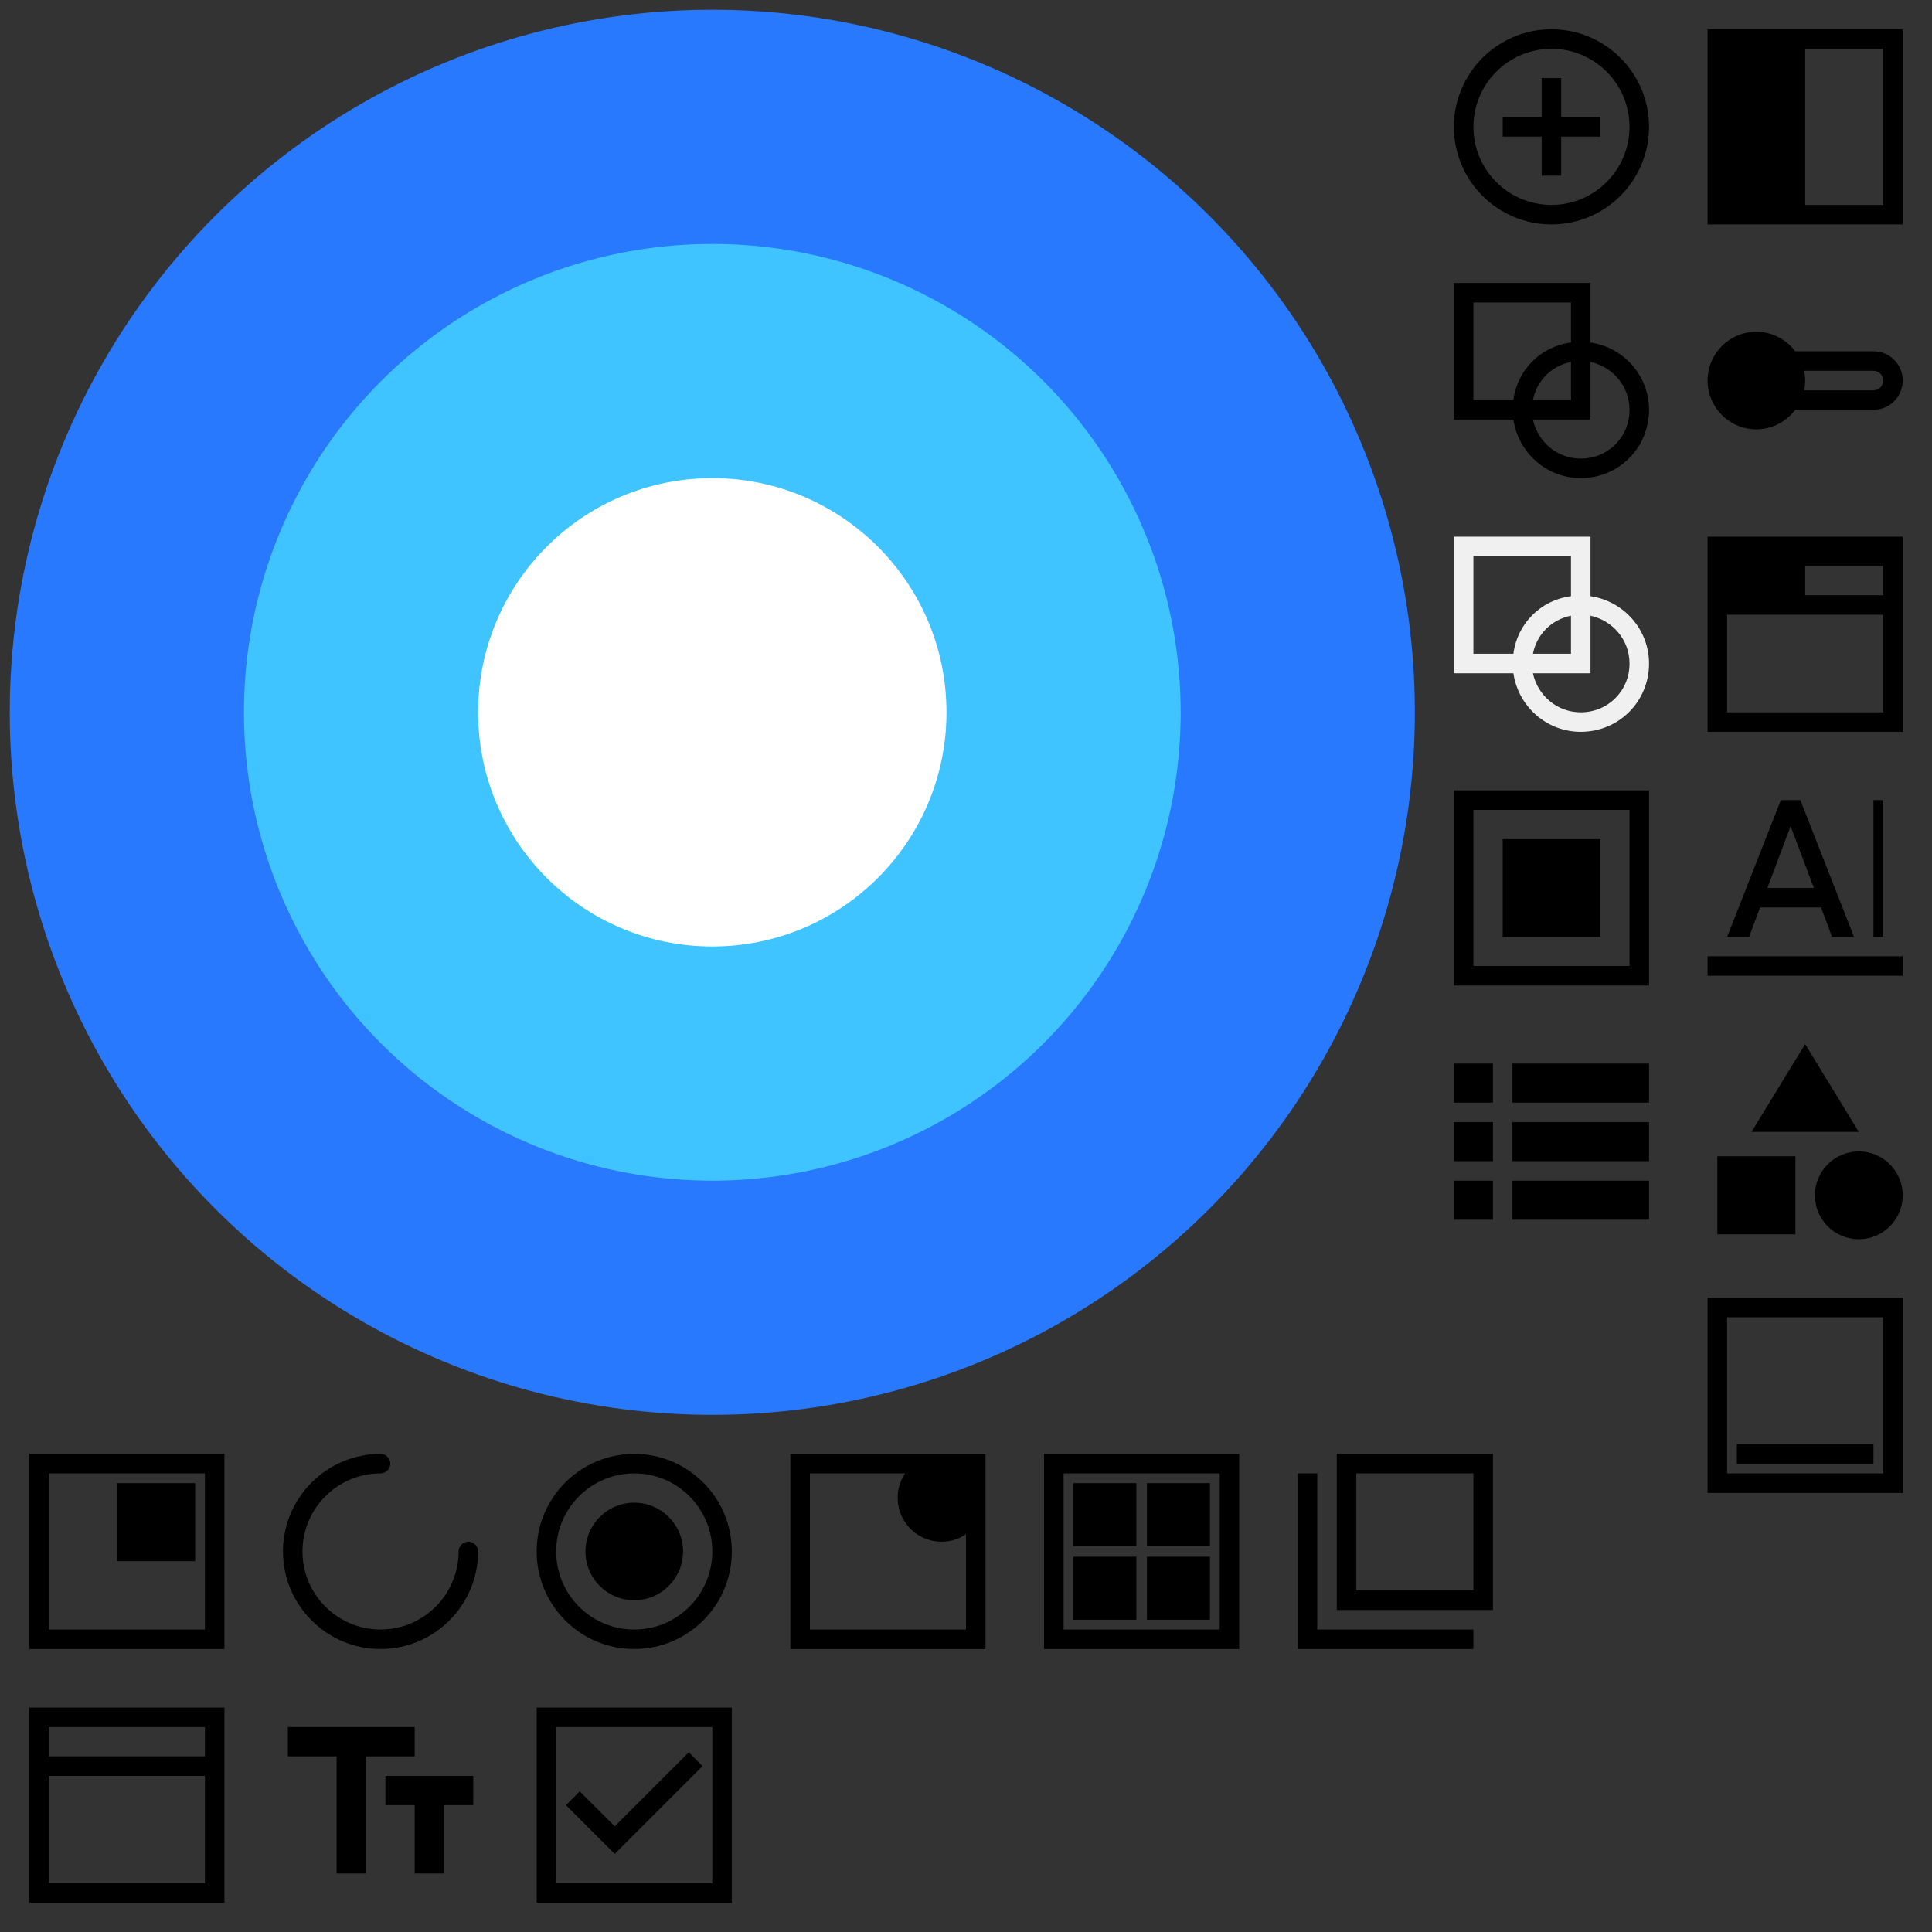 <?xml version="1.0" encoding="utf-8"?><svg width="198" height="198" viewBox="0 0 198 198" xmlns="http://www.w3.org/2000/svg" xmlns:xlink="http://www.w3.org/1999/xlink"><rect x="0" y="0" width="198" height="198" fill="#333333" stroke="none"/><svg width="26" height="26" viewBox="-1 -1 26 26" id="ic_button_24px" x="146" xmlns="http://www.w3.org/2000/svg"><defs><path id="aa" d="M-240.34-17.17c-18.22 0-33 15.15-33 33.84 0 14.95 9.45 27.63 22.57 32.11 1.65.31 2.25-.74 2.25-1.63 0-.8-.03-2.93-.04-5.75-9.18 2.04-11.12-4.54-11.12-4.54-1.5-3.91-3.66-4.95-3.66-4.95-3-2.1.23-2.06.23-2.06 3.31.24 5.05 3.49 5.05 3.49 2.94 5.17 7.72 3.68 9.6 2.81.3-2.19 1.15-3.68 2.09-4.52-7.33-.85-15.03-3.76-15.03-16.72 0-3.69 1.29-6.71 3.4-9.08-.34-.86-1.47-4.3.32-8.95 0 0 2.77-.91 9.08 3.47 2.63-.75 5.46-1.13 8.26-1.14 2.8.01 5.63.39 8.26 1.14 6.3-4.38 9.07-3.47 9.07-3.47 1.8 4.66.67 8.1.33 8.95 2.11 2.37 3.39 5.39 3.39 9.08 0 13-7.72 15.86-15.07 16.7 1.19 1.04 2.24 3.11 2.24 6.27 0 4.52-.04 8.17-.04 9.28 0 .91.59 1.96 2.27 1.63 13.1-4.48 22.55-17.16 22.55-32.1.01-18.71-14.77-33.86-33-33.86"/></defs><clipPath id="ab"><use xlink:href="#aa" overflow="visible"/></clipPath><g clip-path="url(#ab)"><defs><path id="ac" d="M-1121.33-2471.17h1680v3369h-1680z"/></defs><clipPath id="ad"><use xlink:href="#ac" overflow="visible"/></clipPath><path clip-path="url(#ad)" d="M-278.33-22.17h76v76h-76z"/></g><path d="M12 2C6.48 2 2 6.48 2 12s4.48 10 10 10 10-4.48 10-10S17.52 2 12 2zm0 18c-4.41 0-8-3.59-8-8s3.59-8 8-8 8 3.59 8 8-3.59 8-8 8z"/><path d="M13 7h-2v4H7v2h4v4h2v-4h4v-2h-4z"/><path fill="none" d="M0 0h24v24H0z"/></svg><svg width="26" height="26" viewBox="-1 -1 26 26" id="ic_card_24px" x="104" y="146" xmlns="http://www.w3.org/2000/svg"><defs><path id="ba" d="M-240.34-61.17c-18.22 0-33 15.15-33 33.84 0 14.95 9.45 27.63 22.57 32.11 1.65.31 2.25-.74 2.25-1.63 0-.8-.03-2.93-.04-5.75-9.18 2.04-11.12-4.54-11.12-4.54-1.5-3.91-3.66-4.95-3.66-4.95-3-2.1.23-2.06.23-2.06 3.31.24 5.05 3.49 5.05 3.49 2.94 5.17 7.72 3.68 9.6 2.81.3-2.19 1.15-3.68 2.09-4.52-7.33-.85-15.03-3.76-15.03-16.72 0-3.69 1.29-6.71 3.4-9.08-.34-.86-1.47-4.3.32-8.95 0 0 2.77-.91 9.08 3.47 2.63-.75 5.46-1.13 8.26-1.14 2.8.01 5.63.39 8.26 1.14 6.3-4.38 9.07-3.47 9.07-3.47 1.8 4.66.67 8.1.33 8.95 2.11 2.37 3.39 5.39 3.39 9.08 0 13-7.72 15.86-15.07 16.7 1.19 1.04 2.24 3.11 2.24 6.27 0 4.52-.04 8.17-.04 9.28 0 .91.59 1.96 2.27 1.63 13.1-4.48 22.55-17.16 22.55-32.1.01-18.71-14.77-33.86-33-33.86"/></defs><clipPath id="bb"><use xlink:href="#ba" overflow="visible"/></clipPath><g clip-path="url(#bb)"><defs><path id="bc" d="M-1121.33-2515.17h1680v3369h-1680z"/></defs><clipPath id="bd"><use xlink:href="#bc" overflow="visible"/></clipPath><path clip-path="url(#bd)" d="M-278.33-66.17h76v76h-76z"/></g><path d="M20 4v16H4V4h16m2-2H2v20h20V2z"/><path d="M5 12.54h6.46V19H5zm7.54 0H19V19h-6.46zM5 5h6.46v6.46H5zm7.54 0H19v6.46h-6.46z"/><path fill="none" d="M0 0h24v24H0z"/></svg><svg id="ic_component_24px" width="26" height="26" viewBox="-1 -1 26 26" x="146" y="26" xmlns="http://www.w3.org/2000/svg"><style>.cst0{fill:none}</style><path d="M16 8.1V2H2v14h6.1c.5 3.4 3.4 6 6.9 6 3.9 0 7-3.1 7-7 0-3.5-2.6-6.4-6-6.9zM8.1 14H4V4h10v4.1c-3.1.4-5.5 2.8-5.9 5.9zm5.9-3.9V14h-3.9c.4-2 1.9-3.5 3.9-3.9zm1 9.9c-2.4 0-4.4-1.7-4.9-4H16v-5.9c2.3.5 4 2.5 4 4.9 0 2.8-2.2 5-5 5z"/><path class="cst0" d="M0 0h24v24H0z"/></svg><svg id="ic_component_24px_white" width="26" height="26" viewBox="-1 -1 26 26" x="146" y="52" xmlns="http://www.w3.org/2000/svg"><style>.dst0{fill:none}</style><path fill="#f0f0f0" d="M16 8.1V2H2v14h6.1c.5 3.4 3.4 6 6.9 6 3.9 0 7-3.1 7-7 0-3.5-2.6-6.4-6-6.9zM8.1 14H4V4h10v4.1c-3.1.4-5.5 2.8-5.9 5.9zm5.9-3.9V14h-3.9c.4-2 1.9-3.5 3.9-3.9zm1 9.9c-2.4 0-4.4-1.7-4.9-4H16v-5.9c2.3.5 4 2.5 4 4.9 0 2.8-2.2 5-5 5z"/><path class="dst0" d="M0 0h24v24H0z"/></svg><svg width="26" height="26" viewBox="-1 -1 26 26" id="ic_dialog_24px" x="146" y="78" xmlns="http://www.w3.org/2000/svg"><defs><path id="ea" d="M-240.34-237.17c-18.22 0-33 15.15-33 33.84 0 14.95 9.45 27.63 22.57 32.11 1.65.31 2.25-.74 2.25-1.63 0-.8-.03-2.93-.04-5.75-9.18 2.04-11.12-4.54-11.12-4.54-1.5-3.91-3.66-4.95-3.66-4.95-3-2.1.23-2.06.23-2.06 3.31.24 5.05 3.49 5.05 3.49 2.94 5.17 7.72 3.68 9.6 2.81.3-2.19 1.15-3.68 2.09-4.52-7.33-.85-15.03-3.76-15.03-16.72 0-3.69 1.29-6.71 3.4-9.08-.34-.86-1.47-4.3.32-8.95 0 0 2.77-.91 9.08 3.47 2.63-.75 5.46-1.13 8.26-1.14 2.8.01 5.63.39 8.26 1.14 6.3-4.38 9.07-3.47 9.07-3.47 1.8 4.66.67 8.1.33 8.95 2.11 2.37 3.39 5.39 3.39 9.08 0 13-7.72 15.86-15.07 16.7 1.19 1.04 2.24 3.11 2.24 6.27 0 4.52-.04 8.17-.04 9.28 0 .91.59 1.96 2.27 1.63 13.1-4.48 22.55-17.16 22.55-32.1.01-18.71-14.77-33.86-33-33.86"/></defs><clipPath id="eb"><use xlink:href="#ea" overflow="visible"/></clipPath><g clip-path="url(#eb)"><defs><path id="ec" d="M-1121.33-2691.17h1680v3369h-1680z"/></defs><clipPath id="ed"><use xlink:href="#ec" overflow="visible"/></clipPath><path clip-path="url(#ed)" d="M-278.33-242.17h76v76h-76z"/></g><path d="M20 4v16H4V4h16m2-2H2v20h20V2z"/><path d="M7 7h10v10H7z"/><path fill="none" d="M0 0h24v24H0z"/></svg><svg width="26" height="26" viewBox="-1 -1 26 26" id="ic_list_24px" x="146" y="104" xmlns="http://www.w3.org/2000/svg"><defs><path id="fa" d="M-240.34-369.17c-18.22 0-33 15.15-33 33.84 0 14.95 9.45 27.63 22.57 32.11 1.65.31 2.25-.74 2.25-1.63 0-.8-.03-2.93-.04-5.75-9.18 2.04-11.12-4.54-11.12-4.54-1.5-3.91-3.66-4.95-3.66-4.95-3-2.1.23-2.06.23-2.06 3.31.24 5.05 3.49 5.05 3.49 2.94 5.17 7.72 3.68 9.6 2.81.3-2.19 1.15-3.68 2.09-4.52-7.33-.85-15.03-3.76-15.03-16.72 0-3.69 1.29-6.71 3.4-9.08-.34-.86-1.47-4.3.32-8.95 0 0 2.77-.91 9.08 3.47 2.63-.75 5.46-1.13 8.26-1.14 2.8.01 5.63.39 8.26 1.14 6.3-4.38 9.07-3.47 9.07-3.47 1.8 4.66.67 8.1.33 8.95 2.11 2.37 3.39 5.39 3.39 9.08 0 13-7.72 15.86-15.07 16.7 1.19 1.04 2.24 3.11 2.24 6.27 0 4.52-.04 8.17-.04 9.28 0 .91.59 1.96 2.27 1.63 13.1-4.48 22.55-17.16 22.55-32.1.01-18.71-14.77-33.86-33-33.86"/></defs><clipPath id="fb"><use xlink:href="#fa" overflow="visible"/></clipPath><g clip-path="url(#fb)"><defs><path id="fc" d="M-1121.33-2823.17h1680v3369h-1680z"/></defs><clipPath id="fd"><use xlink:href="#fc" overflow="visible"/></clipPath><path clip-path="url(#fd)" d="M-278.33-374.17h76v76h-76z"/></g><path d="M2 4h4v4H2zm6 0h14v4H8zm-6 6h4v4H2zm6 0h14v4H8zm-6 6h4v4H2zm6 0h14v4H8z"/><path fill="none" d="M0 0h24v24H0z"/></svg><svg width="26" height="26" viewBox="-1 -1 26 26" id="ic_menu_24px" y="146" xmlns="http://www.w3.org/2000/svg"><defs><path id="ga" d="M-240.34-413.17c-18.22 0-33 15.15-33 33.84 0 14.95 9.45 27.63 22.57 32.11 1.65.31 2.25-.74 2.25-1.63 0-.8-.03-2.93-.04-5.75-9.18 2.04-11.12-4.54-11.12-4.54-1.5-3.91-3.66-4.95-3.66-4.95-3-2.1.23-2.06.23-2.06 3.31.24 5.05 3.49 5.05 3.49 2.94 5.17 7.72 3.68 9.6 2.81.3-2.19 1.15-3.68 2.09-4.52-7.33-.85-15.03-3.76-15.03-16.72 0-3.69 1.29-6.71 3.4-9.08-.34-.86-1.47-4.3.32-8.95 0 0 2.77-.91 9.08 3.47 2.63-.75 5.46-1.13 8.26-1.14 2.8.01 5.63.39 8.26 1.14 6.3-4.38 9.07-3.47 9.07-3.47 1.8 4.66.67 8.1.33 8.95 2.11 2.37 3.39 5.39 3.39 9.08 0 13-7.72 15.86-15.07 16.7 1.19 1.04 2.24 3.11 2.24 6.27 0 4.52-.04 8.17-.04 9.28 0 .91.59 1.96 2.27 1.63 13.1-4.48 22.55-17.16 22.55-32.1.01-18.71-14.77-33.86-33-33.86"/></defs><clipPath id="gb"><use xlink:href="#ga" overflow="visible"/></clipPath><g clip-path="url(#gb)"><defs><path id="gc" d="M-1121.33-2867.17h1680v3369h-1680z"/></defs><clipPath id="gd"><use xlink:href="#gc" overflow="visible"/></clipPath><path clip-path="url(#gd)" d="M-278.33-418.17h76v76h-76z"/></g><path d="M2 2v20h20V2H2zm2 18V4h16v16H4z"/><path d="M11 5v8h8V5h-8z"/><path fill="none" d="M0 0h24v24H0z"/></svg><svg width="26" height="26" viewBox="-1 -1 26 26" id="ic_progress_activity" x="26" y="146" xmlns="http://www.w3.org/2000/svg"><defs><path id="ha" d="M-240.34-457.17c-18.22 0-33 15.15-33 33.84 0 14.95 9.45 27.63 22.57 32.11 1.65.31 2.25-.74 2.25-1.63 0-.8-.03-2.93-.04-5.75-9.18 2.04-11.12-4.54-11.12-4.54-1.5-3.91-3.66-4.95-3.66-4.95-3-2.1.23-2.06.23-2.06 3.31.24 5.05 3.49 5.05 3.49 2.94 5.17 7.72 3.68 9.6 2.81.3-2.19 1.15-3.68 2.09-4.52-7.33-.85-15.03-3.76-15.03-16.72 0-3.69 1.29-6.71 3.4-9.08-.34-.86-1.47-4.3.32-8.95 0 0 2.77-.91 9.08 3.47 2.63-.75 5.46-1.13 8.26-1.14 2.8.01 5.63.39 8.26 1.14 6.3-4.38 9.07-3.47 9.07-3.47 1.8 4.66.67 8.1.33 8.95 2.11 2.37 3.39 5.39 3.39 9.08 0 13-7.72 15.86-15.07 16.7 1.19 1.04 2.24 3.11 2.24 6.27 0 4.52-.04 8.17-.04 9.28 0 .91.59 1.96 2.27 1.63 13.1-4.48 22.55-17.16 22.55-32.1.01-18.71-14.77-33.86-33-33.86"/></defs><clipPath id="hb"><use xlink:href="#ha" overflow="visible"/></clipPath><g clip-path="url(#hb)"><defs><path id="hc" d="M-1121.33-2911.17h1680v3369h-1680z"/></defs><clipPath id="hd"><use xlink:href="#hc" overflow="visible"/></clipPath><path clip-path="url(#hd)" d="M-278.33-462.17h76v76h-76z"/></g><path d="M21 11c-.55 0-1 .45-1 1 0 4.41-3.59 8-8 8s-8-3.59-8-8 3.59-8 8-8c.55 0 1-.45 1-1s-.45-1-1-1C6.49 2 2 6.49 2 12s4.49 10 10 10 10-4.49 10-10c0-.55-.45-1-1-1z"/><path fill="none" d="M0 0h24v24H0z"/></svg><svg width="26" height="26" viewBox="-1 -1 26 26" id="ic_radio_button_24px" x="52" y="146" xmlns="http://www.w3.org/2000/svg"><path d="M12 7c-2.76 0-5 2.24-5 5s2.24 5 5 5 5-2.24 5-5-2.24-5-5-5zm0-5C6.48 2 2 6.48 2 12s4.48 10 10 10 10-4.48 10-10S17.52 2 12 2zm0 18c-4.42 0-8-3.58-8-8s3.58-8 8-8 8 3.58 8 8-3.58 8-8 8z"/><path d="M0 0h24v24H0z" fill="none"/></svg><svg width="26" height="26" viewBox="-1 -1 26 26" id="ic_ripple_24px" x="78" y="146" xmlns="http://www.w3.org/2000/svg"><defs><path id="ja" d="M-240.34-545.17c-18.22 0-33 15.15-33 33.84 0 14.95 9.45 27.63 22.57 32.11 1.65.31 2.25-.74 2.25-1.63 0-.8-.03-2.93-.04-5.75-9.18 2.04-11.12-4.54-11.12-4.54-1.5-3.91-3.66-4.95-3.66-4.95-3-2.1.23-2.06.23-2.06 3.31.24 5.05 3.49 5.05 3.49 2.94 5.17 7.72 3.68 9.6 2.81.3-2.19 1.15-3.68 2.09-4.52-7.33-.85-15.03-3.76-15.03-16.72 0-3.69 1.29-6.71 3.4-9.08-.34-.86-1.47-4.3.32-8.95 0 0 2.77-.91 9.08 3.47 2.63-.75 5.46-1.13 8.26-1.14 2.8.01 5.63.39 8.26 1.14 6.3-4.38 9.07-3.47 9.07-3.47 1.8 4.66.67 8.1.33 8.95 2.11 2.37 3.39 5.39 3.39 9.08 0 13-7.72 15.86-15.07 16.7 1.19 1.04 2.24 3.11 2.24 6.27 0 4.52-.04 8.17-.04 9.28 0 .91.59 1.96 2.27 1.63 13.1-4.48 22.55-17.16 22.55-32.1.01-18.71-14.77-33.86-33-33.86"/></defs><clipPath id="jb"><use xlink:href="#ja" overflow="visible"/></clipPath><g clip-path="url(#jb)"><defs><path id="jc" d="M-1121.33-2999.17h1680v3369h-1680z"/></defs><clipPath id="jd"><use xlink:href="#jc" overflow="visible"/></clipPath><path clip-path="url(#jd)" d="M-278.33-550.17h76v76h-76z"/></g><path d="M2 2v20h20V2H2zm2 18V4h9.76A4.47 4.47 0 0 0 13 6.5c0 2.49 2.01 4.5 4.5 4.5.93 0 1.78-.28 2.5-.76V20H4z"/><path fill="none" d="M0 0h24v24H0z"/></svg><svg width="26" height="26" viewBox="-1 -1 26 26" id="ic_selection_control_24px" x="52" y="172" xmlns="http://www.w3.org/2000/svg"><defs><path id="ka" d="M-240.34-633.17c-18.22 0-33 15.15-33 33.84 0 14.95 9.45 27.63 22.57 32.11 1.65.31 2.25-.74 2.25-1.63 0-.8-.03-2.93-.04-5.75-9.18 2.04-11.12-4.54-11.12-4.54-1.5-3.91-3.66-4.95-3.66-4.95-3-2.1.23-2.06.23-2.06 3.31.24 5.05 3.49 5.05 3.49 2.94 5.17 7.72 3.68 9.6 2.81.3-2.19 1.15-3.68 2.09-4.52-7.33-.85-15.03-3.76-15.03-16.72 0-3.69 1.29-6.71 3.4-9.08-.34-.86-1.47-4.3.32-8.95 0 0 2.77-.91 9.08 3.47 2.63-.75 5.46-1.13 8.26-1.14 2.8.01 5.63.39 8.26 1.14 6.3-4.38 9.07-3.47 9.07-3.47 1.8 4.66.67 8.1.33 8.95 2.11 2.37 3.39 5.39 3.39 9.08 0 13-7.72 15.86-15.07 16.7 1.19 1.04 2.24 3.11 2.24 6.27 0 4.52-.04 8.17-.04 9.28 0 .91.59 1.96 2.27 1.63 13.1-4.48 22.55-17.16 22.55-32.1.01-18.71-14.77-33.86-33-33.86"/></defs><clipPath id="kb"><use xlink:href="#ka" overflow="visible"/></clipPath><g clip-path="url(#kb)"><defs><path id="kc" d="M-1121.33-3087.17h1680v3369h-1680z"/></defs><clipPath id="kd"><use xlink:href="#kc" overflow="visible"/></clipPath><path clip-path="url(#kd)" d="M-278.33-638.17h76v76h-76z"/></g><path d="M10 17l-5-5 1.41-1.41L10 14.17l7.59-7.59L19 8z"/><path d="M20 4v16H4V4h16m2-2H2v20h20V2z"/><path fill="none" d="M0 0h24v24H0z"/></svg><svg width="26" height="26" viewBox="-1 -1 26 26" id="ic_shadow_24px" x="130" y="146" xmlns="http://www.w3.org/2000/svg"><path d="M6 2v16h16V2H6zm14 14H8V4h12v12z"/><path d="M4 4H2v18h18v-2H4z"/><path fill="none" d="M0 0h24v24H0z"/></svg><svg width="26" height="26" viewBox="-1 -1 26 26" id="ic_side_navigation_24px" x="172" xmlns="http://www.w3.org/2000/svg"><defs><path id="ma" d="M-240.34-677.17c-18.22 0-33 15.15-33 33.84 0 14.95 9.45 27.63 22.57 32.11 1.65.31 2.25-.74 2.25-1.63 0-.8-.03-2.93-.04-5.75-9.18 2.04-11.12-4.54-11.12-4.54-1.5-3.91-3.66-4.95-3.66-4.95-3-2.1.23-2.06.23-2.06 3.31.24 5.05 3.49 5.05 3.49 2.94 5.17 7.72 3.68 9.6 2.81.3-2.19 1.15-3.68 2.09-4.52-7.33-.85-15.03-3.76-15.03-16.72 0-3.69 1.29-6.71 3.4-9.08-.34-.86-1.47-4.3.32-8.95 0 0 2.77-.91 9.08 3.47 2.63-.75 5.46-1.13 8.26-1.14 2.8.01 5.63.39 8.26 1.14 6.3-4.38 9.07-3.47 9.07-3.47 1.8 4.66.67 8.1.33 8.95 2.11 2.37 3.39 5.39 3.39 9.08 0 13-7.72 15.86-15.07 16.7 1.19 1.04 2.24 3.11 2.24 6.27 0 4.52-.04 8.17-.04 9.28 0 .91.59 1.96 2.27 1.63 13.1-4.48 22.55-17.16 22.55-32.1.01-18.71-14.77-33.86-33-33.86"/></defs><clipPath id="mb"><use xlink:href="#ma" overflow="visible"/></clipPath><g clip-path="url(#mb)"><defs><path id="mc" d="M-1121.33-3131.17h1680v3369h-1680z"/></defs><clipPath id="md"><use xlink:href="#mc" overflow="visible"/></clipPath><path clip-path="url(#md)" d="M-278.33-682.17h76v76h-76z"/></g><path d="M2 22h20V2H2v20zm18-2h-8V4h8v16z"/><path fill="none" d="M0 0h24v24H0z"/></svg><svg width="26" height="26" viewBox="-1 -1 26 26" id="ic_switch_24px" x="172" y="26" xmlns="http://www.w3.org/2000/svg"><defs><path id="na" d="M-240.34-853.17c-18.22 0-33 15.15-33 33.84 0 14.95 9.45 27.63 22.57 32.11 1.65.31 2.25-.74 2.25-1.63 0-.8-.03-2.93-.04-5.75-9.18 2.04-11.12-4.54-11.12-4.54-1.5-3.91-3.66-4.95-3.66-4.95-3-2.1.23-2.06.23-2.06 3.31.24 5.05 3.49 5.05 3.49 2.94 5.17 7.72 3.68 9.6 2.81.3-2.19 1.15-3.68 2.09-4.52-7.33-.85-15.03-3.76-15.03-16.72 0-3.69 1.29-6.71 3.4-9.08-.34-.86-1.47-4.3.32-8.95 0 0 2.77-.91 9.08 3.47 2.63-.75 5.46-1.13 8.26-1.14 2.8.01 5.63.39 8.26 1.14 6.3-4.38 9.07-3.47 9.07-3.47 1.8 4.66.67 8.1.33 8.95 2.11 2.37 3.39 5.39 3.39 9.08 0 13-7.72 15.86-15.07 16.7 1.19 1.04 2.24 3.11 2.24 6.27 0 4.52-.04 8.17-.04 9.28 0 .91.59 1.96 2.27 1.63 13.1-4.48 22.55-17.16 22.55-32.1.01-18.71-14.77-33.86-33-33.86"/></defs><clipPath id="nb"><use xlink:href="#na" overflow="visible"/></clipPath><g clip-path="url(#nb)"><defs><path id="nc" d="M-1121.33-3307.17h1680v3369h-1680z"/></defs><clipPath id="nd"><use xlink:href="#nc" overflow="visible"/></clipPath><path clip-path="url(#nd)" d="M-278.33-858.17h76v76h-76z"/></g><path d="M19 9h-8.02C10.06 7.79 8.63 7 7 7c-2.76 0-5 2.24-5 5s2.24 5 5 5c1.63 0 3.06-.79 3.98-2H19c1.66 0 3-1.34 3-3s-1.34-3-3-3zm0 4h-7.1c.07-.32.1-.66.1-1s-.04-.68-.1-1H19c.55 0 1 .45 1 1s-.45 1-1 1z"/><path fill="none" d="M0 0h24v24H0z"/></svg><svg width="26" height="26" viewBox="-1 -1 26 26" id="ic_tabs_24px" x="172" y="52" xmlns="http://www.w3.org/2000/svg"><defs><path id="oa" d="M-240.34-897.17c-18.22 0-33 15.15-33 33.84 0 14.95 9.45 27.63 22.57 32.11 1.65.31 2.25-.74 2.25-1.63 0-.8-.03-2.93-.04-5.75-9.18 2.04-11.12-4.54-11.12-4.54-1.5-3.91-3.66-4.95-3.66-4.95-3-2.1.23-2.06.23-2.06 3.31.24 5.05 3.49 5.05 3.49 2.94 5.17 7.72 3.68 9.6 2.81.3-2.19 1.15-3.68 2.09-4.52-7.33-.85-15.03-3.76-15.03-16.72 0-3.69 1.29-6.71 3.4-9.08-.34-.86-1.47-4.3.32-8.95 0 0 2.77-.91 9.08 3.47 2.63-.75 5.46-1.13 8.26-1.14 2.8.01 5.63.39 8.26 1.14 6.3-4.38 9.07-3.47 9.07-3.47 1.8 4.66.67 8.1.33 8.95 2.11 2.37 3.39 5.39 3.39 9.08 0 13-7.72 15.86-15.07 16.7 1.19 1.04 2.24 3.11 2.24 6.27 0 4.52-.04 8.17-.04 9.28 0 .91.59 1.96 2.27 1.63 13.1-4.48 22.55-17.16 22.55-32.1.01-18.71-14.77-33.86-33-33.86"/></defs><clipPath id="ob"><use xlink:href="#oa" overflow="visible"/></clipPath><g clip-path="url(#ob)"><defs><path id="oc" d="M-1121.33-3351.17h1680v3369h-1680z"/></defs><clipPath id="od"><use xlink:href="#oc" overflow="visible"/></clipPath><path clip-path="url(#od)" d="M-278.33-902.17h76v76h-76z"/></g><path d="M2 2v20h20V2H2zm18 18H4V10h16v10zm0-12h-8V5h8v3z"/><path fill="none" d="M0 0h24v24H0z"/></svg><svg width="26" height="26" viewBox="-1 -1 26 26" id="ic_text_field_24px" x="172" y="78" xmlns="http://www.w3.org/2000/svg"><path d="M2 19h20v2H2zM19 3h1v14h-1zM9.51 3l-5.5 14h2.25l1.12-3h6.25l1.12 3H17L11.51 3h-2zm-1.38 9l2.38-6.33L12.89 12H8.13z"/><path fill="none" d="M0 0h24v24H0z"/></svg><svg width="26" height="26" viewBox="-1 -1 26 26" id="ic_theme_24px" x="172" y="104" xmlns="http://www.w3.org/2000/svg"><path d="M12 2l-5.5 9h11z"/><circle cx="17.5" cy="17.5" r="4.5"/><path d="M3 13.5h8v8H3z"/><path fill="none" d="M0 0h24v24H0z"/></svg><svg width="26" height="26" viewBox="-1 -1 26 26" id="ic_toast_24px" x="172" y="130" xmlns="http://www.w3.org/2000/svg"><path d="M20 20H4V4h16M2 2v20h20V2"/><path d="M5 17h14v2H5z"/><path fill="none" d="M0 0h24v24H0z"/></svg><svg width="26" height="26" viewBox="-1 -1 26 26" id="ic_toolbar_24px" y="172" xmlns="http://www.w3.org/2000/svg"><path d="M2 2v20h20V2H2zm2 2h16v3H4V4zm0 16V9h16v11H4z"/><path fill="none" d="M0 0h24v24H0z"/></svg><svg width="26" height="26" viewBox="-1 -1 26 26" id="ic_typography_24px" x="26" y="172" xmlns="http://www.w3.org/2000/svg"><defs><path id="ta" d="M24 24H0V0h24v24z"/></defs><clipPath id="tb"><use xlink:href="#ta" overflow="visible"/></clipPath><path clip-path="url(#tb)" d="M2.5 4v3h5v12h3V7h5V4h-13zm19 5h-9v3h3v7h3v-7h3V9z"/></svg><svg viewBox="-1 -1 146 146" width="146" height="146" id="icons_light" xmlns="http://www.w3.org/2000/svg"><title>ic_icons_144px_light</title><circle cx="72" cy="72" r="72" fill="#2979ff"/><path fill="none" d="M144 144H0V0h144z"/><circle cx="72" cy="72" r="48" fill="#40c4ff"/><circle cx="72" cy="72" r="24" fill="#fff"/></svg></svg>